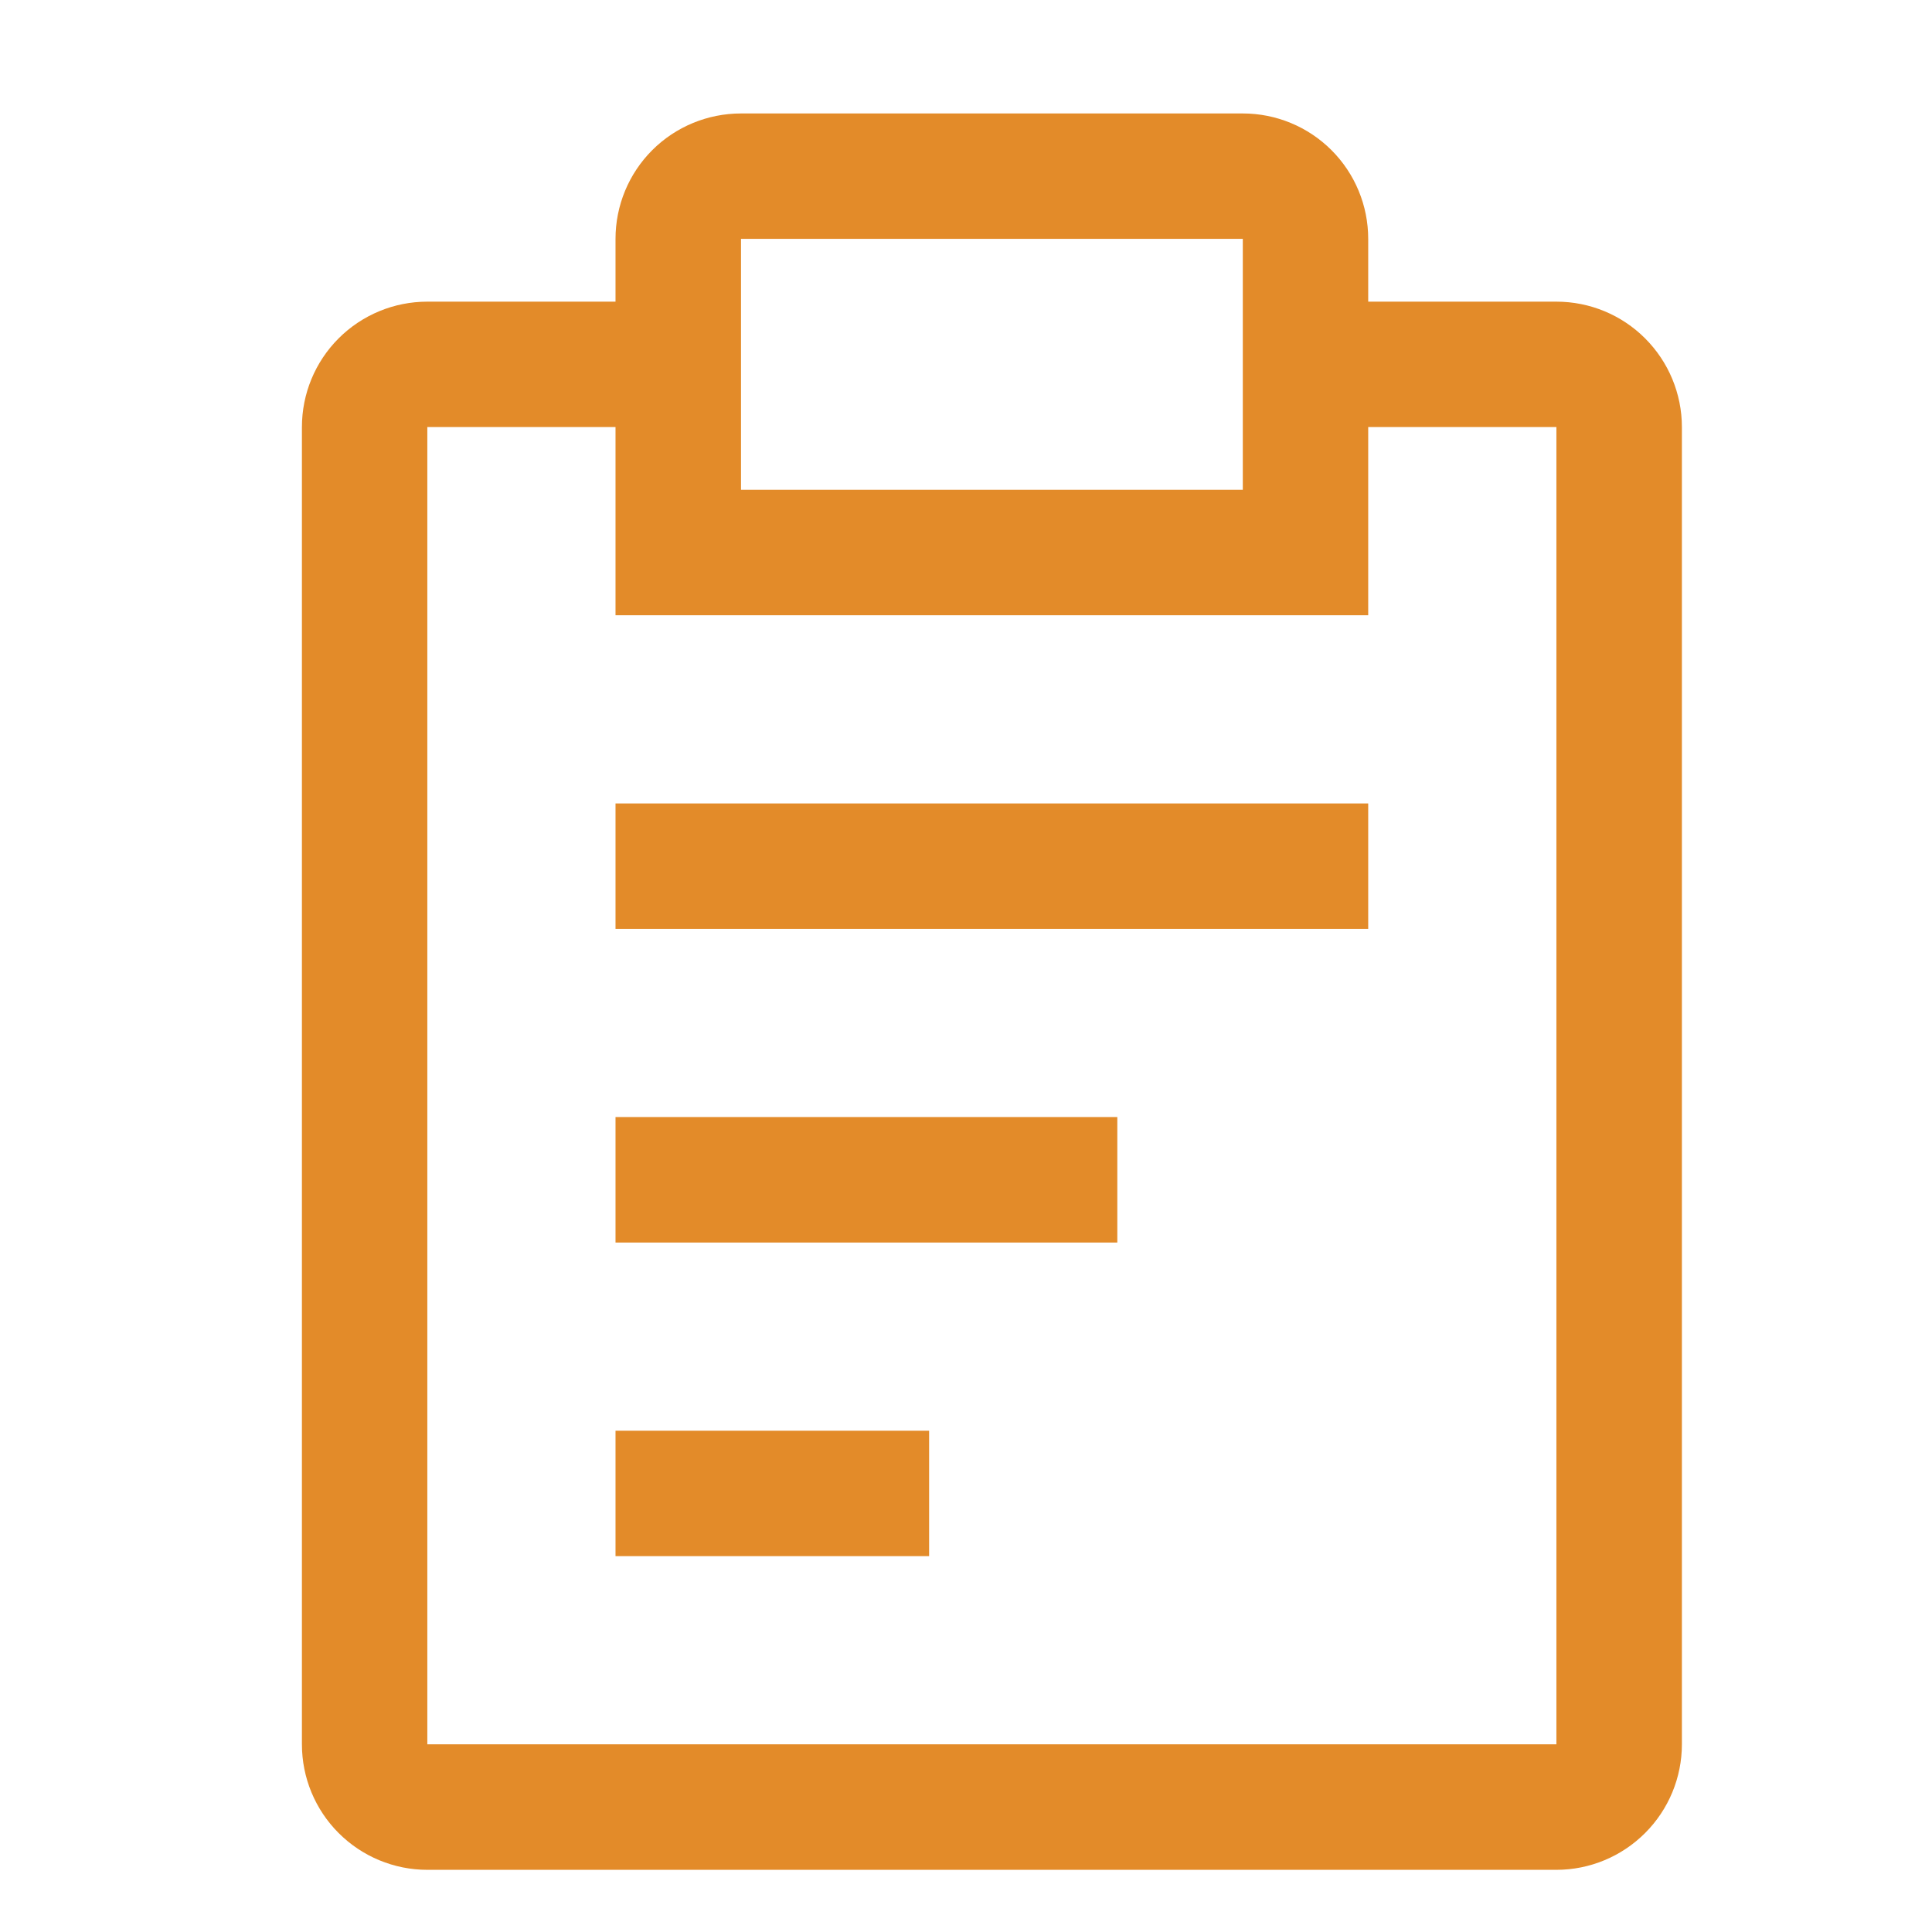 <svg width="22" height="22" viewBox="0 0 22 22" fill="none" xmlns="http://www.w3.org/2000/svg">
<path d="M7.009 12.72H12.723V14.149H7.009V12.72ZM7.009 9.149H15.58V10.577H7.009V9.149ZM7.009 16.292H10.58V17.72H7.009V16.292Z" fill="#E38B29"/>
<path d="M17.723 3.435H15.58V2.72C15.58 2.341 15.43 1.978 15.162 1.71C14.894 1.442 14.531 1.292 14.152 1.292H8.438C8.059 1.292 7.695 1.442 7.427 1.71C7.159 1.978 7.009 2.341 7.009 2.72V3.435H4.866C4.487 3.435 4.124 3.585 3.856 3.853C3.588 4.121 3.438 4.484 3.438 4.863V19.863C3.438 20.242 3.588 20.605 3.856 20.873C4.124 21.141 4.487 21.292 4.866 21.292H17.723C18.102 21.292 18.465 21.141 18.733 20.873C19.001 20.605 19.152 20.242 19.152 19.863V4.863C19.152 4.484 19.001 4.121 18.733 3.853C18.465 3.585 18.102 3.435 17.723 3.435V3.435ZM8.438 2.72H14.152V5.577H8.438V2.72ZM17.723 19.863H4.866V4.863H7.009V7.006H15.58V4.863H17.723V19.863Z" fill="#E38B29"/>
</svg>

